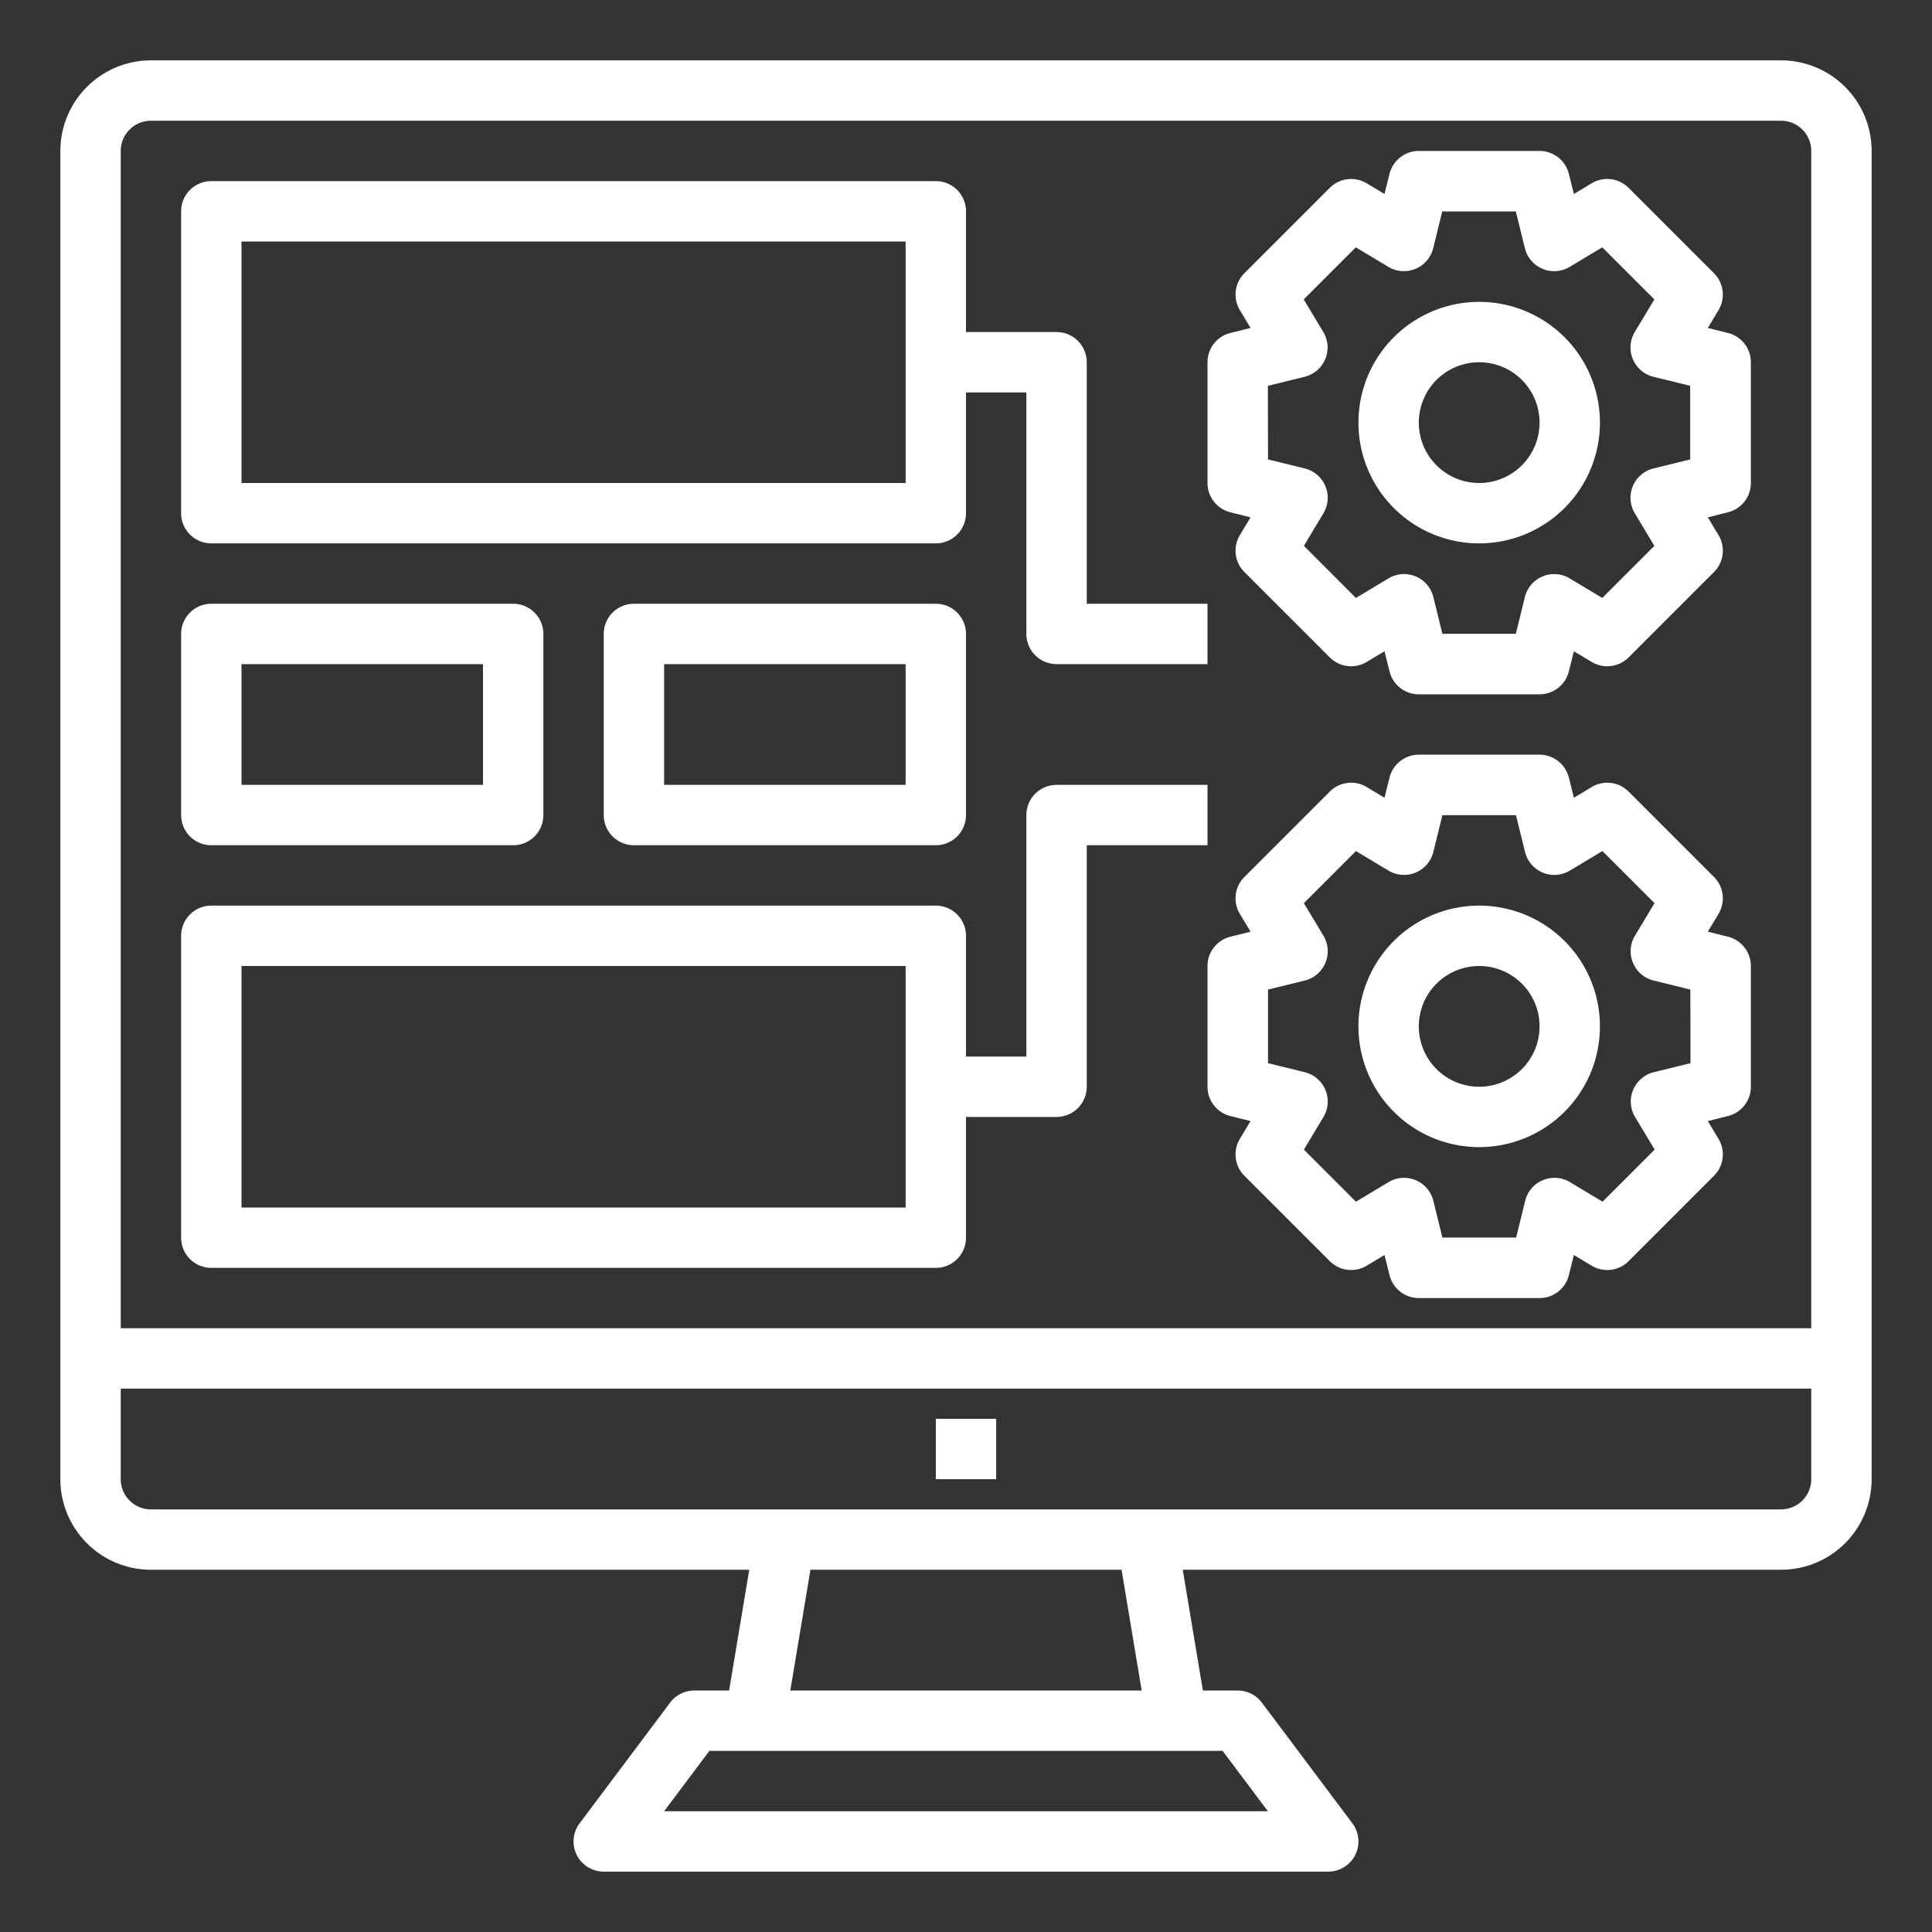 <?xml version="1.0"?>
<svg xmlns="http://www.w3.org/2000/svg" viewBox="0 0 64 64"  width="512" height="512" fill="#fff"><rect x="0" y="0" width="64" height="64" fill="#333333" stroke="none"/><g id="monitor"><rect x="31" y="47" width="2" height="2"/><path d="M59,2H5A3,3,0,0,0,2,5V49a3,3,0,0,0,3,3H24.82l-.667,4H23a1,1,0,0,0-.8.4l-3,4A1,1,0,0,0,20,62H44a1,1,0,0,0,.8-1.6l-3-4A1,1,0,0,0,41,56H39.847l-.667-4H59a3,3,0,0,0,3-3V5A3,3,0,0,0,59,2ZM5,4H59a1,1,0,0,1,1,1V44H4V5A1,1,0,0,1,5,4ZM42,60H22l1.5-2h17Zm-4.18-4H26.18l.667-4H37.153ZM59,50H5a1,1,0,0,1-1-1V46H60v3A1,1,0,0,1,59,50Z"/><path d="M49,18a4,4,0,1,0-4-4A4,4,0,0,0,49,18Zm0-6a2,2,0,1,1-2,2A2,2,0,0,1,49,12Z"/><path d="M40.758,16.97l.668.167-.355.591a1,1,0,0,0,.151,1.221l2.829,2.829a1,1,0,0,0,1.221.151l.591-.355.167.668A1,1,0,0,0,47,23h4a1,1,0,0,0,.97-.758l.167-.668.591.355a1,1,0,0,0,1.221-.151l2.829-2.829a1,1,0,0,0,.151-1.221l-.355-.591.668-.167A1,1,0,0,0,58,16V12a1,1,0,0,0-.758-.97l-.668-.167.355-.591a1,1,0,0,0-.151-1.221L53.949,6.222a1,1,0,0,0-1.221-.151l-.591.355-.167-.668A1,1,0,0,0,51,5H47a1,1,0,0,0-.97.758l-.167.668-.591-.355a1,1,0,0,0-1.221.151L41.222,9.051a1,1,0,0,0-.151,1.221l.355.591-.668.167A1,1,0,0,0,40,12v4A1,1,0,0,0,40.758,16.97ZM42,12.781l1.22-.3a1,1,0,0,0,.615-1.485l-.647-1.078,1.725-1.725,1.078.647a1,1,0,0,0,1.485-.615l.3-1.22h2.438l.3,1.22a1,1,0,0,0,1.485.615l1.078-.647,1.726,1.725-.648,1.078a1,1,0,0,0,.615,1.485l1.22.3v2.438l-1.22.3a1,1,0,0,0-.615,1.485l.648,1.078-1.726,1.726-1.078-.648a1,1,0,0,0-1.485.615l-.3,1.22H47.781l-.3-1.22a1,1,0,0,0-1.485-.615l-1.078.648-1.725-1.726.647-1.078a1,1,0,0,0-.615-1.485l-1.22-.3Z"/><path d="M49,30a4,4,0,1,0,4,4A4,4,0,0,0,49,30Zm0,6a2,2,0,1,1,2-2A2,2,0,0,1,49,36Z"/><path d="M57.242,31.03l-.668-.167.355-.591a1,1,0,0,0-.151-1.221l-2.829-2.829a1,1,0,0,0-1.221-.151l-.591.355-.167-.668A1,1,0,0,0,51,25H47a1,1,0,0,0-.97.758l-.167.668-.591-.355a1,1,0,0,0-1.221.151l-2.829,2.829a1,1,0,0,0-.151,1.221l.355.591-.668.167A1,1,0,0,0,40,32v4a1,1,0,0,0,.758.97l.668.167-.355.591a1,1,0,0,0,.151,1.221l2.829,2.829a1,1,0,0,0,1.221.151l.591-.355.167.668A1,1,0,0,0,47,43h4a1,1,0,0,0,.97-.758l.167-.668.591.355a1,1,0,0,0,1.221-.151l2.829-2.829a1,1,0,0,0,.151-1.221l-.355-.591.668-.167A1,1,0,0,0,58,36V32A1,1,0,0,0,57.242,31.03ZM56,35.219l-1.22.3a1,1,0,0,0-.615,1.485l.648,1.078-1.726,1.726-1.078-.648a1,1,0,0,0-1.485.615l-.3,1.22H47.781l-.3-1.22a1,1,0,0,0-1.485-.615l-1.078.648-1.725-1.726.647-1.078a1,1,0,0,0-.615-1.485l-1.22-.3V32.781l1.22-.3a1,1,0,0,0,.615-1.485l-.647-1.078,1.725-1.725,1.078.647a1,1,0,0,0,1.485-.615l.3-1.22h2.438l.3,1.22a1,1,0,0,0,1.485.615l1.078-.647,1.726,1.725-.648,1.078a1,1,0,0,0,.615,1.485l1.22.3Z"/><path d="M7,18H31a1,1,0,0,0,1-1V13h2v8a1,1,0,0,0,1,1h5V20H36V12a1,1,0,0,0-1-1H32V7a1,1,0,0,0-1-1H7A1,1,0,0,0,6,7V17A1,1,0,0,0,7,18ZM8,8H30v8H8Z"/><path d="M7,28H17a1,1,0,0,0,1-1V21a1,1,0,0,0-1-1H7a1,1,0,0,0-1,1v6A1,1,0,0,0,7,28Zm1-6h8v4H8Z"/><path d="M31,20H21a1,1,0,0,0-1,1v6a1,1,0,0,0,1,1H31a1,1,0,0,0,1-1V21A1,1,0,0,0,31,20Zm-1,6H22V22h8Z"/><path d="M7,42H31a1,1,0,0,0,1-1V37h3a1,1,0,0,0,1-1V28h4V26H35a1,1,0,0,0-1,1v8H32V31a1,1,0,0,0-1-1H7a1,1,0,0,0-1,1V41A1,1,0,0,0,7,42ZM8,32H30v8H8Z"/></g></svg>
